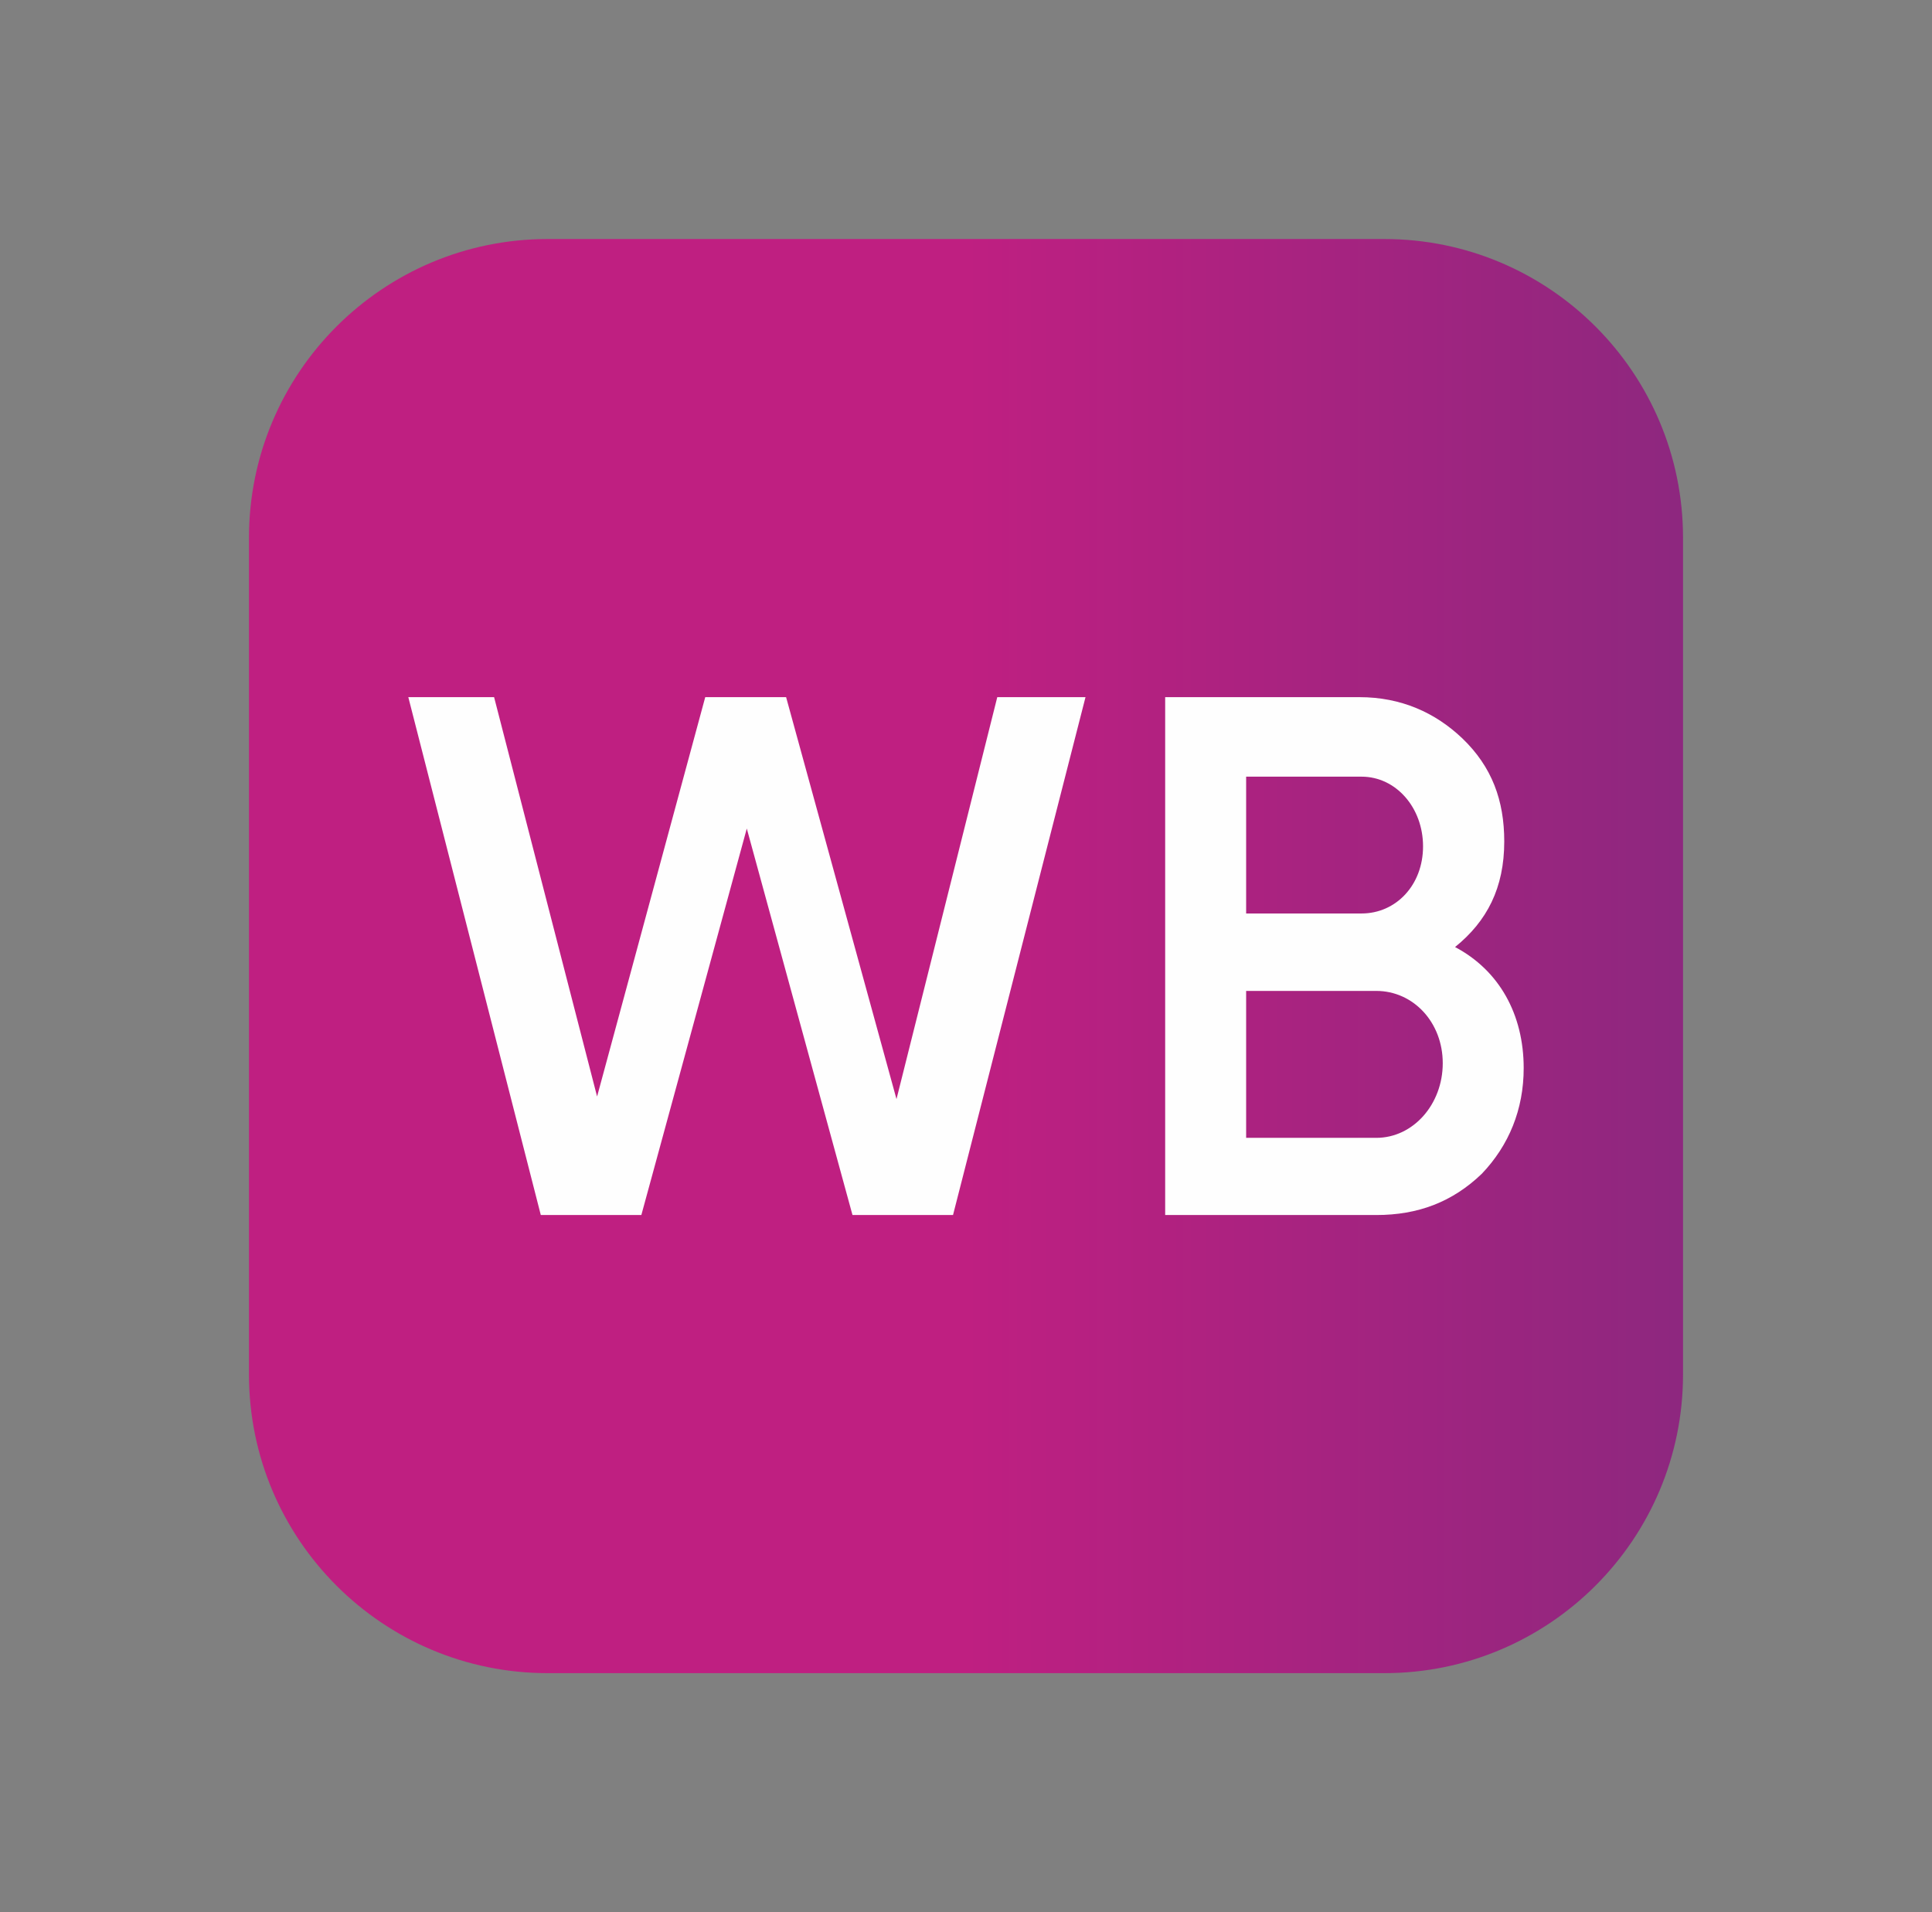 <svg width="97" height="96" fill="none" xmlns="http://www.w3.org/2000/svg"><rect width="100%" height="100%" fill="#808080" stroke="none"/><g id="icons_WB-96"><path id="Vector" d="M27.5 12h42c8.284 0 15 6.716 15 15v42c0 8.284-6.716 15-15 15h-42c-8.284 0-15-6.716-15-15V27c0-8.284 6.716-15 15-15Z" fill="url('#paint0_linear_76_6170')"/><path id="Vector_2" d="M27.152 61 20.5 35h4.307l5.171 20.05L35.408 35h4.06l5.542 20.18L50.07 35h4.43l-6.652 26h-5.047l-5.307-19.403L32.2 61h-5.048Z" fill="#FEFEFE"/><path id="Vector_3" d="M76.5 53.625c0 2.074-.741 3.876-2.1 5.301C72.917 60.352 71.188 61 69.1 61H58.5V35h9.747c2.1 0 3.818.778 5.177 2.074 1.482 1.425 2.1 3.11 2.1 5.171 0 2.333-.865 4.005-2.47 5.301 2.21 1.167 3.446 3.37 3.446 6.08Zm-13.935-14.62v6.856h5.794c1.73 0 3.088-1.425 3.088-3.37 0-1.944-1.359-3.499-3.088-3.499h-5.794v.013Zm6.535 18.12c1.853 0 3.336-1.685 3.336-3.746s-1.483-3.63-3.336-3.63h-6.535v7.376H69.1Z" fill="#FEFEFE"/></g><defs><linearGradient id="paint0_linear_76_6170" x1="48.5" y1="12" x2="131.5" y2="12" gradientUnits="userSpaceOnUse"><stop stop-color="#BF1F81"/><stop offset="1" stop-color="#4D327C"/></linearGradient></defs></svg>